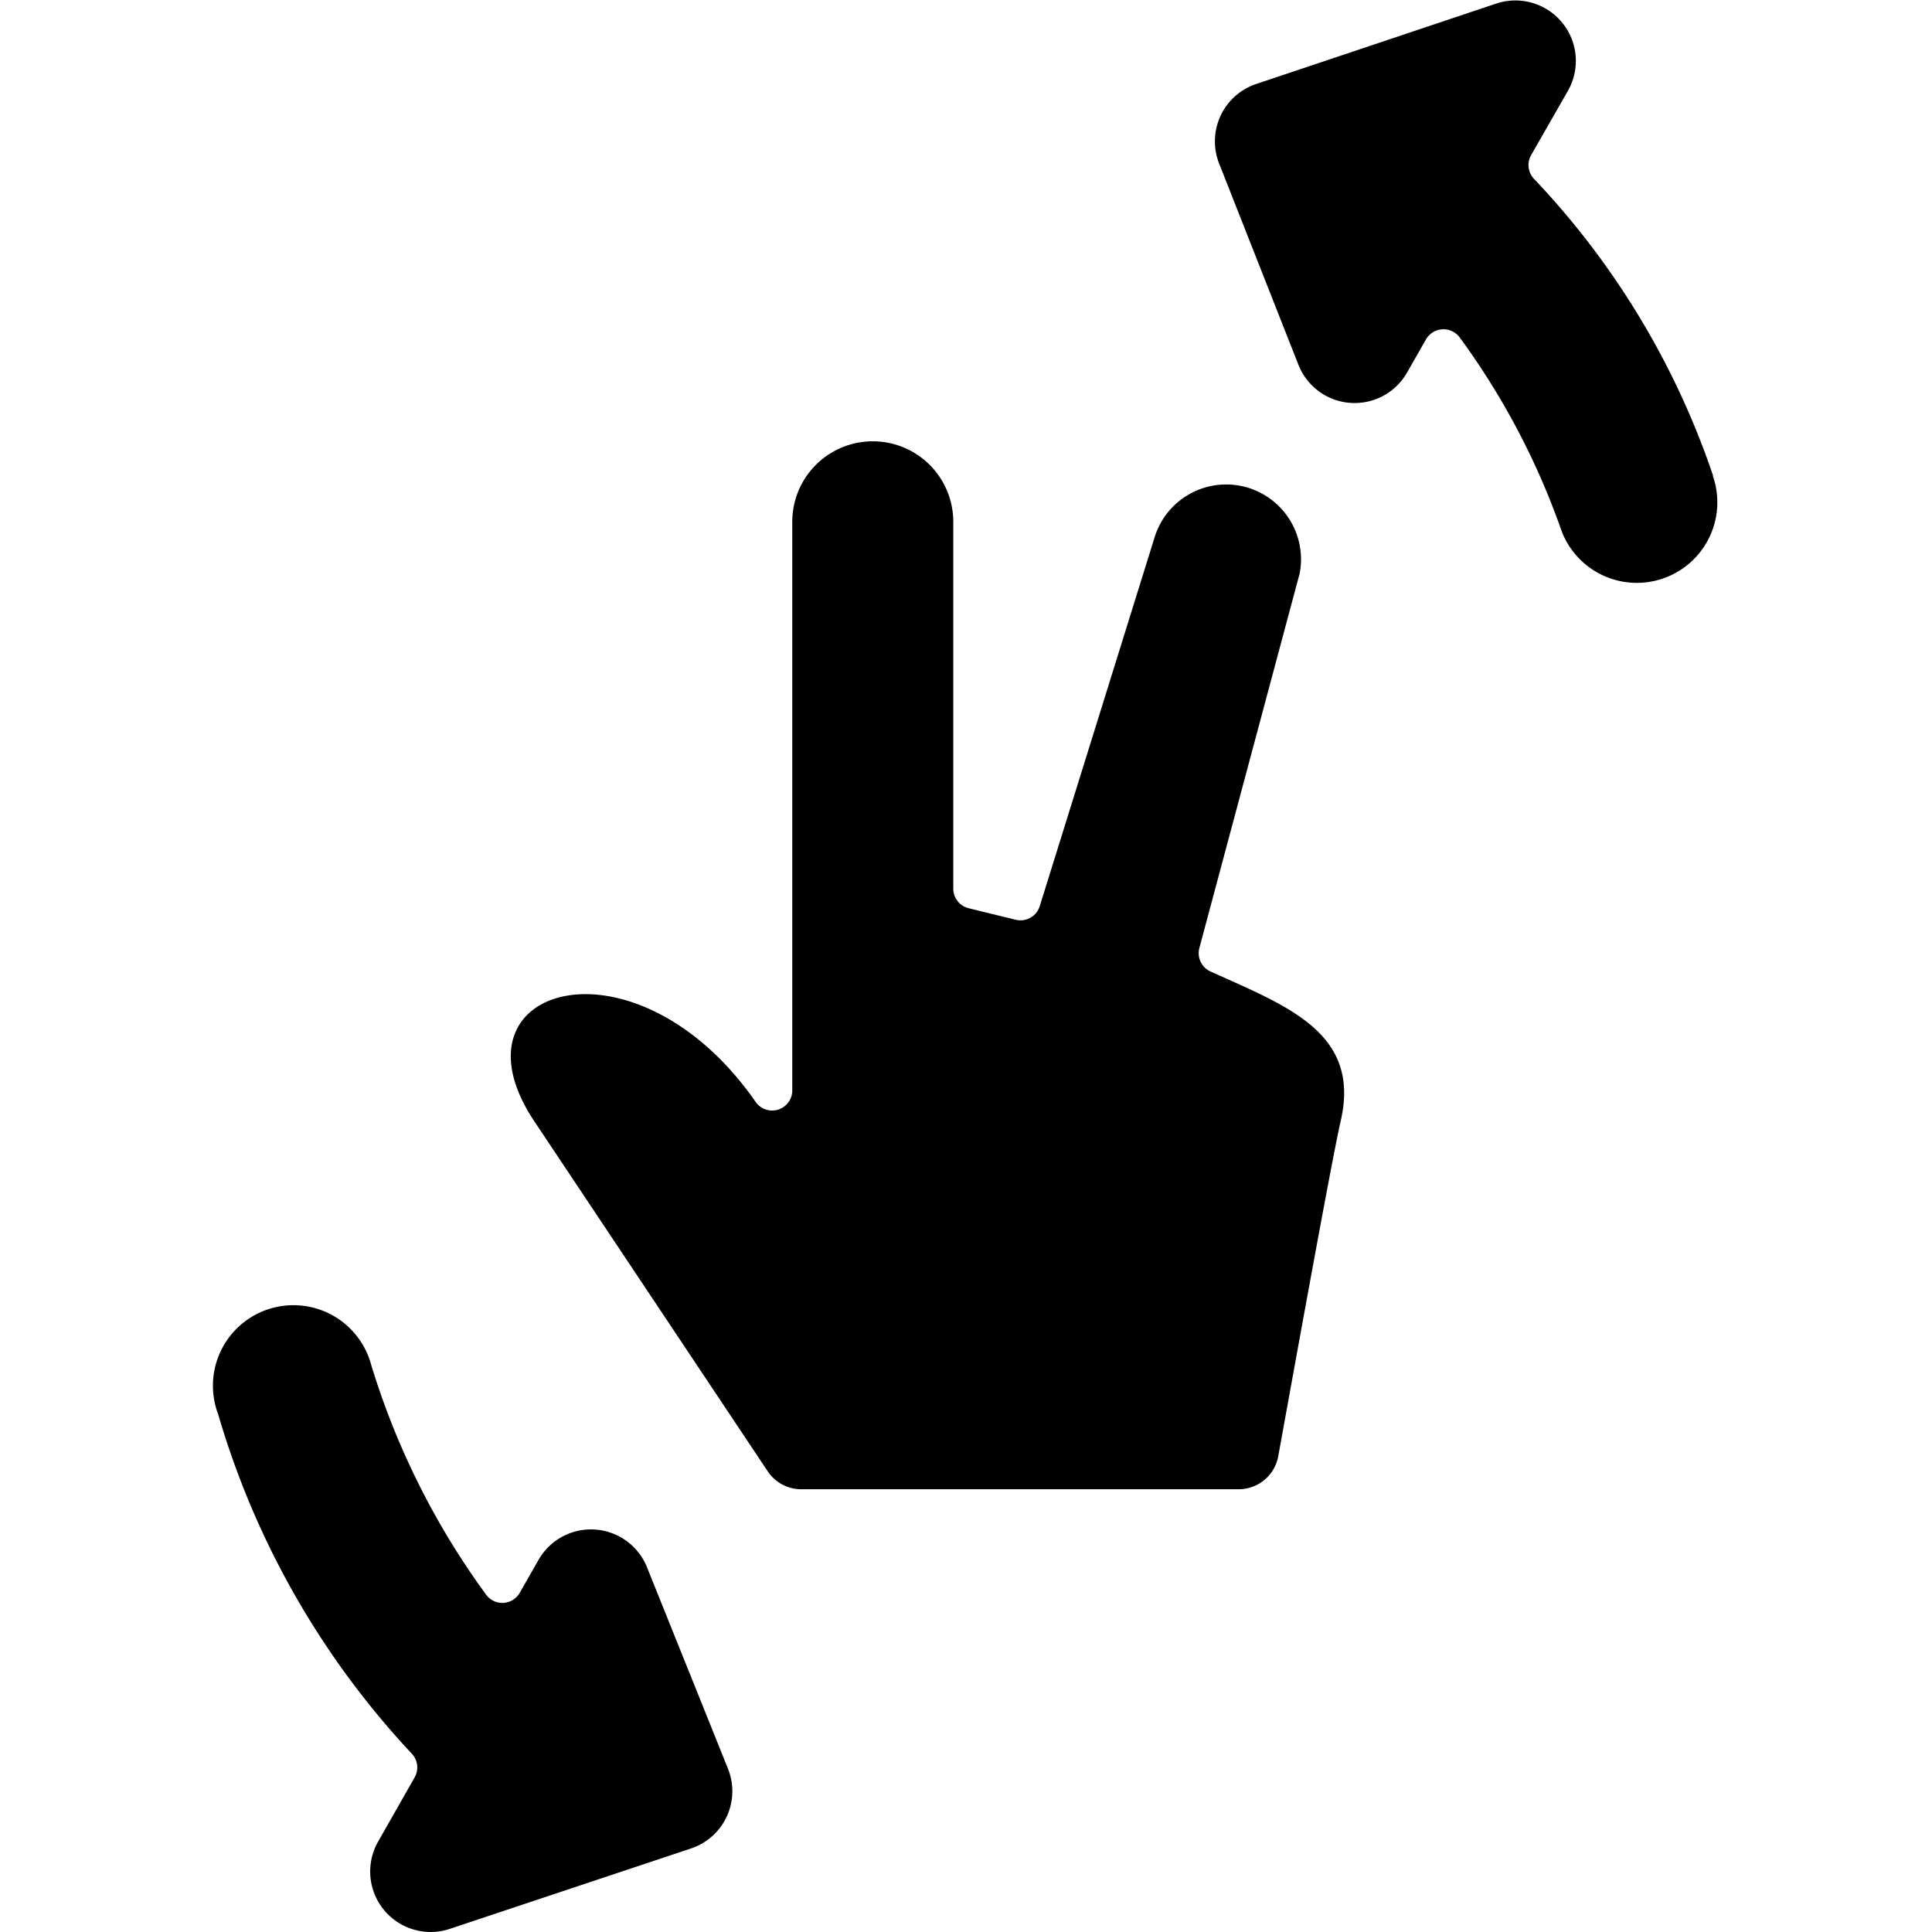 <svg xmlns="http://www.w3.org/2000/svg" viewBox="0 0 24 24"><title>gesture-two-finger-flip-left</title><path d="M15.039,12.069a.25.25,0,0,1-.14-.293l1.247-4.657a.93.93,0,0,0-1.8-.454l-1.43,4.592a.25.25,0,0,1-.3.168l-.584-.143a.25.25,0,0,1-.19-.243V6.482a1,1,0,0,0-2,0v7.062a.25.25,0,0,1-.456.143c-1.489-2.138-3.855-1.449-2.761.223l2.912,4.367a.5.5,0,0,0,.416.223h5.434a.5.5,0,0,0,.492-.411c.2-1.1.665-3.683.776-4.165C16.907,12.83,15.993,12.5,15.039,12.069Z"/><path d="M8.038,19.471a.75.75,0,0,0-1.348-.094l-.233.408a.249.249,0,0,1-.415.029A9.533,9.533,0,0,1,4.61,16.951a1,1,0,1,0-1.9.617,10.452,10.452,0,0,0,2.4,4.211.25.25,0,0,1,.041.3l-.455.8a.751.751,0,0,0,.889,1.083l3-1a.75.75,0,0,0,.459-.989Z"/><path d="M21.28,5.908a10,10,0,0,0-2.219-3.681.25.25,0,0,1-.041-.3l.458-.8a.751.751,0,0,0-.89-1.083l-2.985,1a.751.751,0,0,0-.459.986l.985,2.5a.75.75,0,0,0,1.349.1l.236-.414a.251.251,0,0,1,.416-.028A9.18,9.18,0,0,1,19.4,6.6a1,1,0,0,0,1.878-.687Z"/></svg>